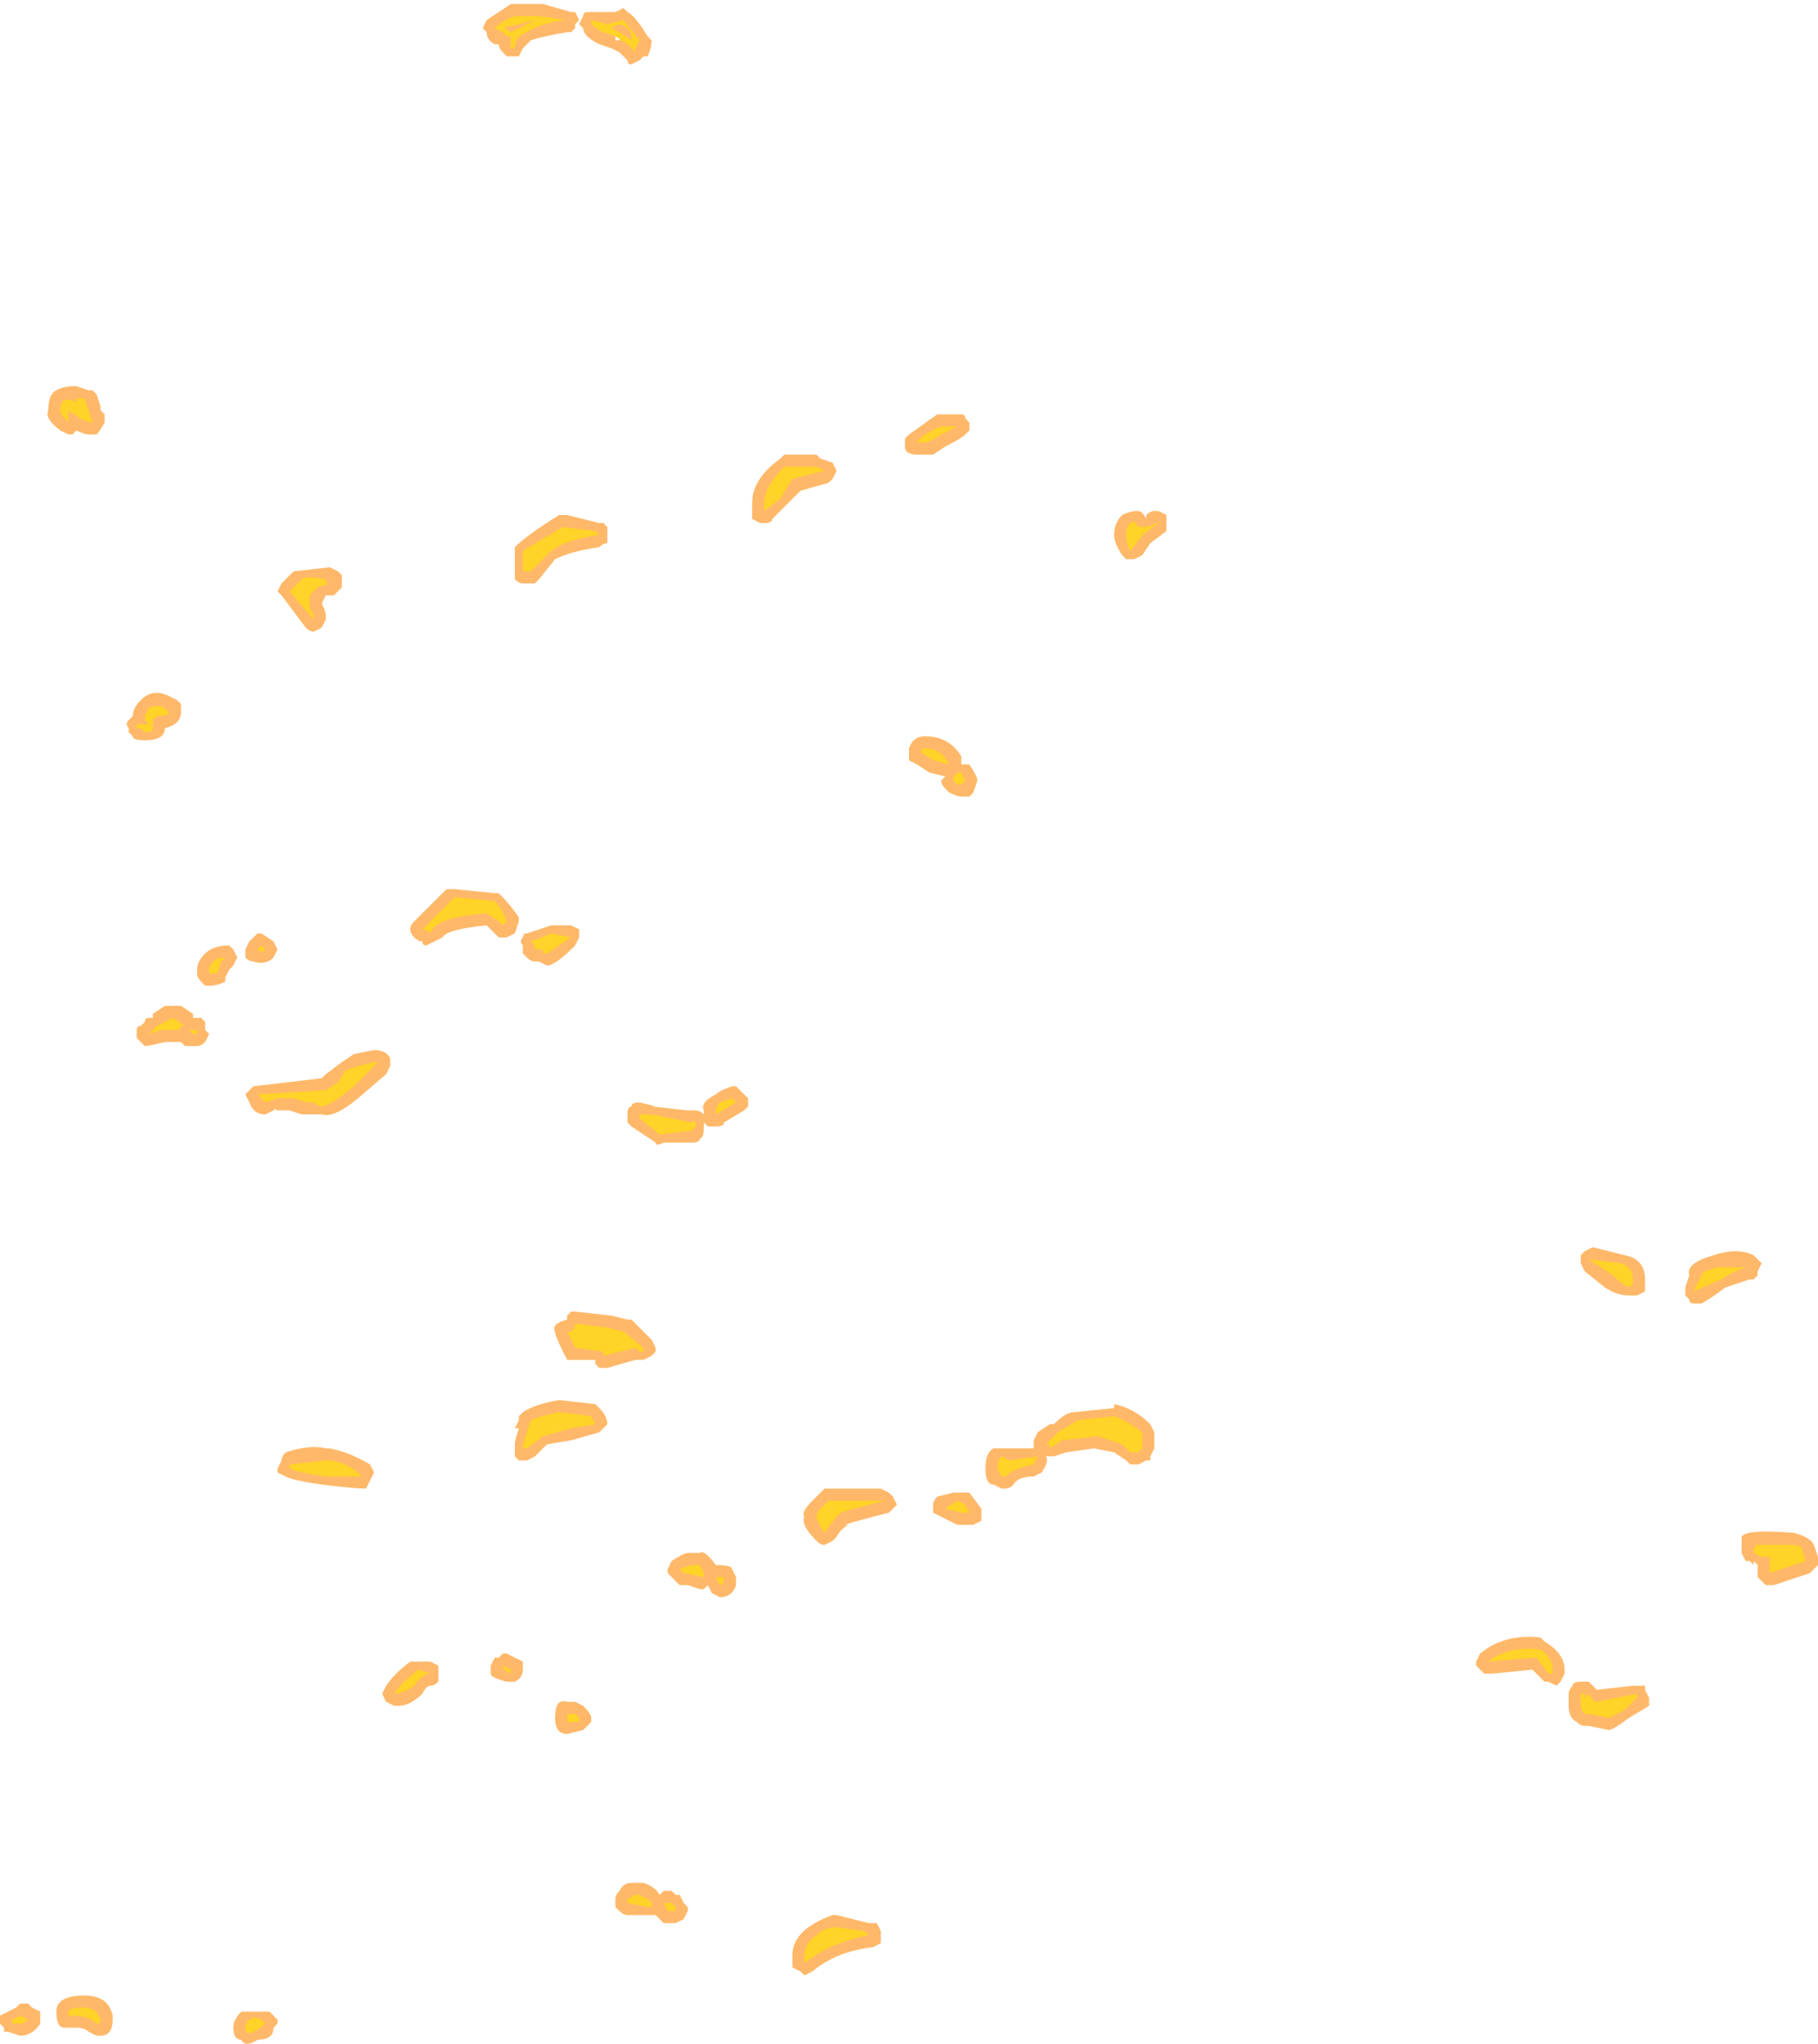 <?xml version="1.0" encoding="UTF-8" standalone="no"?>
<svg xmlns:ffdec="https://www.free-decompiler.com/flash" xmlns:xlink="http://www.w3.org/1999/xlink" ffdec:objectType="shape" height="25.4px" width="22.6px" xmlns="http://www.w3.org/2000/svg">
  <g transform="matrix(1.0, 0.0, 0.0, 1.0, -6.8, 21.55)">
    <path d="M13.0 -21.4 L13.15 -21.5 13.55 -21.5 13.9 -21.4 13.95 -21.4 14.0 -21.3 13.95 -21.25 13.95 -21.2 13.9 -21.15 13.85 -21.15 Q13.55 -21.1 13.4 -21.05 L13.3 -20.95 13.25 -20.85 13.1 -20.85 13.05 -20.9 Q13.0 -20.95 13.0 -21.0 L12.95 -21.0 Q12.85 -21.05 12.85 -21.15 L12.8 -21.2 12.85 -21.3 13.0 -21.4 M14.05 -21.35 Q14.05 -21.4 14.1 -21.4 L14.45 -21.4 14.55 -21.45 14.6 -21.4 Q14.7 -21.35 14.85 -21.1 L14.9 -21.05 Q14.9 -20.95 14.85 -20.85 L14.8 -20.85 14.75 -20.8 14.65 -20.75 Q14.6 -20.75 14.6 -20.8 L14.5 -20.9 14.4 -20.95 14.25 -21.0 Q14.05 -21.1 14.05 -21.2 L14.0 -21.25 14.05 -21.35 M14.5 -21.1 L14.45 -21.1 14.45 -21.05 14.5 -21.05 14.5 -21.1 M14.25 -15.05 L14.3 -15.05 14.35 -15.0 14.35 -14.8 Q14.3 -14.8 14.25 -14.75 13.9 -14.7 13.7 -14.6 L13.5 -14.35 13.45 -14.3 13.3 -14.3 Q13.25 -14.3 13.2 -14.35 13.2 -14.4 13.2 -14.45 L13.2 -14.75 Q13.35 -14.9 13.75 -15.15 L13.85 -15.15 14.25 -15.05 M16.75 -15.45 L16.4 -15.1 Q16.4 -15.05 16.3 -15.05 L16.25 -15.05 16.15 -15.1 Q16.15 -15.15 16.15 -15.3 16.15 -15.6 16.5 -15.85 L16.55 -15.9 16.95 -15.9 17.0 -15.85 17.15 -15.8 17.2 -15.7 17.15 -15.6 17.1 -15.55 16.75 -15.45 M18.8 -16.15 Q18.75 -16.1 18.55 -16.0 L18.4 -15.9 18.2 -15.9 Q18.05 -15.9 18.05 -16.0 L18.05 -16.1 18.1 -16.15 18.45 -16.4 18.75 -16.4 Q18.8 -16.4 18.8 -16.35 L18.85 -16.3 18.85 -16.2 18.8 -16.15 M21.15 -15.2 L21.2 -15.2 21.3 -15.15 21.3 -14.95 21.1 -14.8 21.0 -14.65 20.9 -14.6 20.8 -14.6 20.75 -14.65 Q20.65 -14.8 20.65 -14.9 20.65 -15.05 20.75 -15.15 20.85 -15.2 20.95 -15.2 21.0 -15.2 21.05 -15.1 L21.05 -15.15 Q21.1 -15.2 21.15 -15.2 M7.75 -16.75 L7.9 -16.7 7.95 -16.7 8.0 -16.65 8.05 -16.5 8.05 -16.45 8.1 -16.4 8.1 -16.3 Q8.05 -16.2 8.0 -16.15 L7.9 -16.15 Q7.85 -16.15 7.75 -16.2 L7.7 -16.15 7.65 -16.15 7.55 -16.2 Q7.35 -16.35 7.4 -16.45 7.4 -16.65 7.5 -16.7 7.6 -16.75 7.7 -16.75 L7.75 -16.75 M10.3 -14.3 L10.45 -14.45 10.9 -14.5 11.0 -14.45 11.05 -14.4 11.05 -14.25 10.95 -14.15 10.85 -14.15 10.8 -14.05 Q10.85 -13.95 10.85 -13.9 L10.85 -13.85 10.8 -13.75 10.7 -13.7 Q10.65 -13.7 10.6 -13.75 L10.3 -14.15 10.25 -14.2 10.3 -14.3 M8.85 -12.5 Q8.85 -12.35 8.6 -12.35 8.45 -12.35 8.45 -12.4 L8.4 -12.45 8.4 -12.5 Q8.35 -12.55 8.4 -12.6 L8.45 -12.65 Q8.45 -12.75 8.55 -12.85 8.7 -13.0 8.9 -12.9 L9.0 -12.85 9.05 -12.8 9.05 -12.7 Q9.05 -12.55 8.85 -12.5 M8.6 -8.85 Q8.6 -8.9 8.65 -8.9 L8.7 -8.9 8.7 -8.95 8.85 -9.05 9.05 -9.05 9.2 -8.95 9.2 -8.9 9.3 -8.9 9.35 -8.85 9.35 -8.75 9.4 -8.7 9.35 -8.6 Q9.3 -8.55 9.25 -8.55 L9.1 -8.55 9.05 -8.6 8.85 -8.6 Q8.65 -8.55 8.6 -8.55 L8.5 -8.65 8.5 -8.75 Q8.5 -8.8 8.55 -8.8 L8.6 -8.85 M10.25 -9.75 L10.2 -9.65 Q10.1 -9.55 9.95 -9.6 9.9 -9.6 9.85 -9.65 L9.85 -9.75 9.9 -9.85 10.0 -9.95 10.05 -9.95 10.2 -9.85 10.25 -9.75 M9.7 -9.75 L9.75 -9.65 9.7 -9.55 9.65 -9.5 9.6 -9.4 9.6 -9.35 Q9.5 -9.3 9.4 -9.3 L9.35 -9.3 9.3 -9.35 Q9.25 -9.4 9.25 -9.45 L9.25 -9.5 Q9.25 -9.6 9.35 -9.7 9.45 -9.8 9.65 -9.8 L9.7 -9.75 M9.95 -8.05 L10.8 -8.15 10.85 -8.2 11.05 -8.35 11.2 -8.45 11.45 -8.5 Q11.6 -8.5 11.65 -8.4 L11.65 -8.3 11.6 -8.2 11.25 -7.9 Q10.95 -7.65 10.8 -7.7 L10.55 -7.7 10.4 -7.75 10.25 -7.75 Q10.2 -7.75 10.25 -7.8 L10.2 -7.75 10.1 -7.7 Q9.95 -7.7 9.9 -7.85 L9.85 -7.95 9.95 -8.05 M10.9 -3.55 Q11.15 -3.5 11.4 -3.35 L11.45 -3.25 11.35 -3.05 Q11.2 -3.05 10.8 -3.1 10.45 -3.15 10.35 -3.2 L10.25 -3.25 10.25 -3.3 10.3 -3.4 Q10.3 -3.45 10.35 -3.5 10.65 -3.6 10.85 -3.55 L10.9 -3.55 M18.3 -12.4 Q18.6 -12.4 18.75 -12.15 L18.75 -12.05 18.85 -12.05 Q18.95 -11.9 18.95 -11.85 L18.9 -11.7 18.85 -11.65 18.75 -11.65 Q18.7 -11.65 18.6 -11.7 L18.55 -11.75 Q18.5 -11.8 18.5 -11.85 L18.55 -11.9 18.35 -11.95 18.2 -12.05 18.1 -12.1 18.1 -12.15 Q18.1 -12.2 18.1 -12.25 18.15 -12.4 18.3 -12.4 M14.0 -10.0 L14.0 -9.9 13.95 -9.8 Q13.7 -9.55 13.6 -9.55 L13.5 -9.6 13.45 -9.6 Q13.4 -9.6 13.35 -9.65 L13.3 -9.7 13.3 -9.8 Q13.25 -9.85 13.3 -9.9 13.3 -9.95 13.35 -9.95 L13.65 -10.05 13.9 -10.05 14.0 -10.0 M13.2 -9.95 L13.1 -9.9 13.0 -9.9 Q12.95 -9.95 12.9 -10.0 L12.85 -10.05 Q12.35 -10.0 12.3 -9.9 L12.1 -9.8 Q12.05 -9.8 12.05 -9.85 12.0 -9.85 11.95 -9.9 11.9 -9.95 11.9 -10.0 11.9 -10.05 11.95 -10.1 L12.35 -10.5 12.45 -10.5 12.95 -10.45 13.0 -10.45 Q13.15 -10.3 13.25 -10.15 L13.25 -10.1 13.2 -9.95 M14.9 -7.8 L15.35 -7.75 15.45 -7.75 Q15.5 -7.75 15.55 -7.7 L15.55 -7.75 Q15.5 -7.85 15.7 -7.95 15.75 -8.0 15.9 -8.05 L15.95 -8.05 16.1 -7.9 16.1 -7.8 16.05 -7.75 15.8 -7.6 Q15.8 -7.55 15.7 -7.55 15.65 -7.55 15.6 -7.55 L15.55 -7.6 15.55 -7.55 Q15.55 -7.4 15.5 -7.4 15.5 -7.35 15.4 -7.35 L15.05 -7.35 Q14.95 -7.3 14.95 -7.35 L14.65 -7.55 14.6 -7.6 14.6 -7.7 Q14.6 -7.8 14.65 -7.8 14.65 -7.85 14.75 -7.85 L14.95 -7.8 14.9 -7.8 M14.95 -4.75 L14.9 -4.7 14.8 -4.65 14.7 -4.65 14.35 -4.55 14.25 -4.55 14.2 -4.6 14.2 -4.65 13.95 -4.65 Q13.9 -4.65 13.85 -4.65 L13.8 -4.75 Q13.7 -4.95 13.7 -5.0 13.65 -5.1 13.85 -5.15 L13.85 -5.2 13.9 -5.25 13.95 -5.25 14.4 -5.2 14.6 -5.15 14.65 -5.15 14.9 -4.9 14.95 -4.8 14.95 -4.75 M13.3 -4.0 Q13.45 -4.1 13.75 -4.15 L14.2 -4.1 14.25 -4.05 Q14.35 -3.95 14.35 -3.85 L14.25 -3.75 13.9 -3.65 13.6 -3.6 13.45 -3.45 13.35 -3.4 13.25 -3.4 13.2 -3.45 Q13.2 -3.5 13.2 -3.55 L13.2 -3.6 Q13.2 -3.65 13.25 -3.8 L13.2 -3.8 13.25 -3.9 13.25 -3.95 13.3 -4.0 M13.0 -0.95 L13.05 -1.0 13.1 -1.0 13.3 -0.9 13.3 -0.8 Q13.3 -0.7 13.2 -0.65 L13.1 -0.65 Q12.9 -0.7 12.9 -0.75 L12.9 -0.85 12.95 -0.95 13.0 -0.95 M12.05 -0.9 L12.15 -0.9 12.25 -0.85 12.25 -0.65 Q12.2 -0.6 12.15 -0.6 12.1 -0.6 12.05 -0.5 11.9 -0.35 11.75 -0.35 L11.7 -0.35 11.6 -0.4 11.55 -0.5 11.6 -0.6 Q11.7 -0.75 11.9 -0.9 L12.05 -0.9 M13.95 -0.4 L14.05 -0.35 Q14.15 -0.25 14.15 -0.2 L14.15 -0.15 14.05 -0.05 13.85 0.0 Q13.7 0.0 13.7 -0.2 13.7 -0.45 13.85 -0.4 L13.95 -0.4 M17.05 -3.05 L17.75 -3.05 17.85 -3.0 17.9 -2.95 17.95 -2.85 17.85 -2.75 Q17.45 -2.65 17.3 -2.6 L17.35 -2.6 Q17.25 -2.55 17.2 -2.45 L17.15 -2.4 17.05 -2.35 Q17.0 -2.35 16.95 -2.4 16.75 -2.6 16.8 -2.7 16.75 -2.75 16.9 -2.9 L17.05 -3.05 M15.95 -1.85 Q15.9 -1.7 15.75 -1.7 L15.65 -1.75 15.6 -1.85 15.55 -1.8 15.5 -1.8 15.35 -1.85 15.25 -1.85 15.1 -2.0 15.1 -2.05 15.15 -2.15 Q15.3 -2.25 15.35 -2.25 L15.5 -2.25 Q15.55 -2.3 15.7 -2.1 15.9 -2.1 15.9 -2.05 L15.95 -1.95 15.95 -1.85 M21.15 -3.75 L21.15 -3.55 21.1 -3.45 21.1 -3.4 21.05 -3.4 20.95 -3.35 20.85 -3.35 20.8 -3.4 20.65 -3.5 20.4 -3.55 20.05 -3.5 19.9 -3.45 19.8 -3.45 Q19.85 -3.4 19.75 -3.25 L19.65 -3.2 Q19.45 -3.2 19.4 -3.1 19.35 -3.05 19.3 -3.05 L19.25 -3.05 19.15 -3.1 Q19.05 -3.1 19.05 -3.3 19.05 -3.5 19.15 -3.55 L19.65 -3.55 19.65 -3.65 19.7 -3.75 19.85 -3.85 19.9 -3.85 Q20.05 -4.0 20.15 -4.0 L20.65 -4.05 20.65 -4.1 Q20.9 -4.05 21.1 -3.85 L21.15 -3.75 M19.0 -2.8 L19.0 -2.65 18.9 -2.6 18.7 -2.6 18.4 -2.75 Q18.4 -2.8 18.4 -2.85 18.4 -2.9 18.45 -2.95 L18.65 -3.0 18.85 -3.0 19.0 -2.8 M28.1 -5.95 Q28.4 -6.05 28.6 -5.95 L28.7 -5.85 28.65 -5.75 28.65 -5.7 28.6 -5.65 28.55 -5.65 28.25 -5.55 Q28.05 -5.4 27.95 -5.35 L27.85 -5.35 Q27.8 -5.35 27.8 -5.4 L27.75 -5.45 27.75 -5.55 27.8 -5.7 Q27.75 -5.85 28.1 -5.95 M26.45 -5.95 L26.5 -6.0 26.6 -6.05 27.0 -5.95 Q27.25 -5.9 27.25 -5.65 L27.25 -5.5 27.15 -5.45 27.05 -5.45 Q26.9 -5.45 26.75 -5.55 L26.5 -5.75 26.45 -5.85 26.45 -5.95 M26.0 -1.15 Q26.25 -1.0 26.25 -0.8 L26.25 -0.75 26.2 -0.65 26.15 -0.6 26.05 -0.65 26.0 -0.65 25.85 -0.8 25.35 -0.75 25.25 -0.75 25.15 -0.85 25.15 -0.9 25.2 -1.0 Q25.5 -1.25 25.95 -1.2 L26.0 -1.15 M28.45 -2.35 L28.45 -2.45 Q28.5 -2.55 29.1 -2.5 29.3 -2.45 29.35 -2.35 L29.4 -2.2 29.4 -2.1 29.3 -2.0 28.85 -1.85 28.75 -1.85 28.65 -1.95 Q28.65 -2.0 28.65 -2.1 L28.6 -2.15 28.6 -2.1 28.55 -2.15 28.5 -2.15 28.45 -2.25 28.45 -2.35 M26.55 -0.65 L26.65 -0.55 27.1 -0.6 27.25 -0.6 27.25 -0.55 27.3 -0.45 27.3 -0.35 27.05 -0.2 Q26.85 -0.05 26.8 -0.05 L26.55 -0.1 26.5 -0.1 Q26.45 -0.1 26.4 -0.15 26.3 -0.2 26.3 -0.35 26.3 -0.4 26.3 -0.45 L26.3 -0.5 Q26.3 -0.55 26.35 -0.6 26.35 -0.65 26.45 -0.65 L26.55 -0.65 M17.7 2.35 L17.75 2.45 17.75 2.6 17.65 2.65 Q17.2 2.7 16.9 2.95 L16.8 3.0 16.75 2.95 16.65 2.9 16.65 2.75 Q16.65 2.55 16.85 2.4 17.0 2.3 17.15 2.25 L17.2 2.25 17.6 2.35 17.7 2.35 M15.35 2.2 L15.3 2.3 15.2 2.35 15.05 2.35 14.95 2.25 14.6 2.25 Q14.55 2.25 14.5 2.2 L14.45 2.15 14.45 2.05 Q14.45 2.0 14.5 1.95 14.55 1.85 14.65 1.85 L14.8 1.85 Q14.95 1.9 15.0 2.0 L15.05 1.95 15.15 1.95 15.2 2.0 15.25 2.0 15.3 2.1 15.35 2.15 15.35 2.2 M10.2 3.5 L10.25 3.55 10.25 3.6 10.2 3.65 Q10.2 3.8 10.0 3.8 9.85 3.9 9.8 3.8 9.7 3.8 9.7 3.65 9.7 3.55 9.8 3.45 L10.15 3.45 10.2 3.5 M7.2 3.4 L7.3 3.45 7.3 3.6 Q7.2 3.75 7.05 3.75 L6.9 3.7 6.85 3.7 6.85 3.65 6.8 3.6 Q6.8 3.55 6.8 3.5 L7.0 3.4 7.05 3.35 7.15 3.35 7.2 3.4 M8.2 3.5 L8.2 3.55 Q8.2 3.75 8.05 3.75 L8.0 3.75 7.9 3.7 Q7.85 3.65 7.75 3.65 L7.6 3.65 Q7.5 3.65 7.5 3.45 7.5 3.25 7.85 3.25 8.15 3.25 8.2 3.5" fill="#ff9a2b" fill-opacity="0.702" fill-rule="evenodd" stroke="none"/>
    <path d="M13.5 -21.35 L13.85 -21.3 13.8 -21.3 Q13.5 -21.25 13.35 -21.15 13.2 -21.1 13.2 -20.95 L13.15 -20.95 13.15 -21.1 13.1 -21.1 13.05 -21.15 12.95 -21.2 Q13.05 -21.3 13.2 -21.35 L13.5 -21.35 M14.55 -21.3 L14.75 -21.05 14.7 -20.95 14.7 -20.9 14.6 -21.0 14.45 -21.1 14.3 -21.15 Q14.2 -21.2 14.15 -21.25 L14.15 -21.3 14.35 -21.25 14.55 -21.3 M14.65 -21.1 Q14.65 -21.2 14.5 -21.25 L14.4 -21.2 14.5 -21.15 14.65 -21.05 14.65 -21.1 M13.15 -21.15 L13.45 -21.3 13.05 -21.2 Q13.1 -21.2 13.15 -21.15 M13.65 -14.7 Q13.55 -14.6 13.4 -14.45 L13.3 -14.45 13.3 -14.7 Q13.45 -14.8 13.8 -15.0 L14.2 -14.95 14.25 -14.9 Q13.85 -14.85 13.65 -14.7 M16.55 -15.75 L16.95 -15.75 17.05 -15.7 16.65 -15.6 16.5 -15.35 16.3 -15.2 16.3 -15.3 Q16.3 -15.5 16.55 -15.75 M18.5 -16.15 Q18.35 -16.05 18.3 -16.05 L18.2 -16.05 Q18.25 -16.15 18.5 -16.25 L18.7 -16.25 18.5 -16.15 M20.85 -14.7 Q20.8 -14.8 20.8 -14.9 20.8 -15.0 20.85 -15.05 20.9 -15.1 20.95 -15.0 21.15 -15.0 21.15 -15.05 L21.2 -15.05 21.0 -14.9 20.85 -14.7 M7.9 -16.45 L7.95 -16.3 Q7.85 -16.3 7.65 -16.45 L7.65 -16.3 Q7.55 -16.4 7.55 -16.45 7.55 -16.65 7.75 -16.55 L7.75 -16.6 7.85 -16.6 7.9 -16.45 M10.55 -14.35 Q10.6 -14.4 10.85 -14.35 L10.85 -14.3 10.9 -14.3 10.75 -14.25 10.65 -14.15 10.65 -14.1 Q10.65 -14.05 10.65 -14.0 L10.7 -13.9 10.7 -13.85 10.4 -14.2 10.55 -14.35 M8.9 -12.7 Q8.9 -12.65 8.75 -12.65 L8.7 -12.6 8.7 -12.5 Q8.7 -12.45 8.6 -12.45 L8.55 -12.5 8.5 -12.5 8.5 -12.55 8.65 -12.55 8.6 -12.6 8.6 -12.65 8.65 -12.75 Q8.75 -12.8 8.85 -12.75 L8.9 -12.7 M10.1 -9.75 Q10.05 -9.7 10.0 -9.75 L10.05 -9.8 10.1 -9.75 M8.95 -8.9 L9.1 -8.8 9.05 -8.8 Q9.05 -8.75 9.0 -8.75 L8.8 -8.75 8.65 -8.7 8.75 -8.8 8.95 -8.9 M9.4 -9.5 Q9.4 -9.55 9.45 -9.6 9.5 -9.65 9.6 -9.65 L9.55 -9.6 9.5 -9.45 Q9.45 -9.45 9.4 -9.45 L9.4 -9.5 M9.25 -8.7 L9.2 -8.7 9.15 -8.75 9.25 -8.75 9.25 -8.7 M10.0 -7.95 L10.85 -8.0 11.0 -8.1 11.1 -8.25 11.25 -8.3 11.45 -8.35 11.5 -8.35 11.2 -8.05 Q10.9 -7.8 10.8 -7.8 10.75 -7.8 10.7 -7.85 L10.6 -7.85 10.45 -7.9 10.25 -7.9 10.1 -7.85 10.0 -7.95 M10.85 -3.4 Q11.1 -3.4 11.3 -3.2 11.15 -3.2 10.85 -3.2 10.5 -3.25 10.4 -3.3 L10.4 -3.35 10.85 -3.4 M18.3 -12.25 Q18.5 -12.25 18.6 -12.05 L18.4 -12.1 18.25 -12.2 Q18.25 -12.25 18.3 -12.25 M18.65 -11.85 Q18.65 -11.95 18.75 -11.95 L18.8 -11.85 18.75 -11.8 18.7 -11.8 18.65 -11.85 M13.05 -10.05 L13.0 -10.1 12.85 -10.2 Q12.2 -10.15 12.15 -9.95 12.1 -10.0 12.05 -10.0 L12.45 -10.4 12.95 -10.35 Q13.05 -10.25 13.1 -10.1 L13.05 -10.05 M13.65 -9.95 L13.9 -9.9 13.6 -9.7 13.55 -9.7 13.55 -9.75 13.45 -9.75 Q13.45 -9.8 13.4 -9.85 13.55 -9.9 13.65 -9.95 M14.75 -7.65 L14.75 -7.7 14.9 -7.7 15.4 -7.6 Q15.45 -7.65 15.45 -7.55 L15.4 -7.5 15.0 -7.45 14.75 -7.65 M15.7 -7.65 L15.7 -7.75 Q15.7 -7.8 15.75 -7.85 L15.9 -7.9 15.95 -7.85 15.7 -7.7 15.7 -7.65 M14.8 -4.75 L14.75 -4.75 14.7 -4.8 14.3 -4.7 14.3 -4.75 13.95 -4.8 13.85 -5.0 13.9 -5.0 Q13.95 -5.05 13.95 -5.1 L14.35 -5.05 14.55 -5.0 14.8 -4.8 14.8 -4.75 M13.4 -3.9 Q13.5 -3.95 13.75 -4.0 L14.15 -3.95 14.2 -3.85 13.9 -3.8 13.55 -3.7 13.35 -3.55 13.3 -3.55 13.3 -3.6 13.4 -3.9 M11.7 -0.5 Q11.8 -0.65 12.0 -0.8 L12.15 -0.75 Q12.05 -0.75 11.95 -0.6 11.8 -0.5 11.7 -0.5 M13.15 -0.75 Q13.05 -0.8 13.05 -0.85 L13.15 -0.8 13.15 -0.75 M14.0 -0.2 L14.0 -0.15 13.85 -0.15 13.85 -0.25 13.95 -0.25 14.0 -0.2 M17.0 -2.8 L17.1 -2.9 17.8 -2.9 Q17.4 -2.8 17.25 -2.75 17.15 -2.65 17.05 -2.5 16.95 -2.65 16.95 -2.7 16.95 -2.75 17.0 -2.8 M15.25 -2.05 L15.4 -2.1 15.5 -2.1 15.55 -2.0 15.55 -1.95 15.3 -2.0 15.25 -2.05 M15.8 -1.95 Q15.8 -1.85 15.75 -1.85 L15.7 -1.95 15.8 -1.95 M21.0 -3.75 L21.0 -3.55 20.95 -3.5 20.85 -3.5 20.75 -3.6 20.45 -3.7 20.0 -3.65 19.85 -3.55 19.85 -3.6 19.8 -3.6 19.95 -3.75 20.2 -3.9 20.65 -3.95 Q20.8 -3.9 21.0 -3.75 M19.7 -3.45 L19.65 -3.35 Q19.4 -3.3 19.3 -3.2 L19.25 -3.2 19.2 -3.3 Q19.2 -3.4 19.25 -3.45 L19.35 -3.4 19.7 -3.45 M18.8 -2.85 L18.85 -2.75 18.75 -2.75 18.55 -2.8 18.7 -2.9 18.8 -2.85 M27.85 -5.5 L27.95 -5.7 Q27.95 -5.75 28.15 -5.8 L28.5 -5.8 Q28.35 -5.75 28.2 -5.65 L27.85 -5.5 M26.95 -5.85 Q27.1 -5.8 27.1 -5.65 L27.1 -5.6 27.05 -5.55 Q26.95 -5.6 26.85 -5.7 L26.55 -5.9 26.95 -5.85 M25.3 -0.9 Q25.55 -1.1 25.95 -1.05 26.1 -0.95 26.1 -0.8 L26.1 -0.75 26.05 -0.75 25.9 -0.95 25.3 -0.9 M28.7 -2.2 L28.6 -2.25 28.6 -2.3 Q28.65 -2.35 28.6 -2.35 L29.05 -2.35 Q29.2 -2.35 29.2 -2.3 L29.25 -2.15 28.8 -2.0 Q28.8 -2.05 28.8 -2.2 L28.7 -2.2 M26.5 -0.45 L26.55 -0.5 Q26.6 -0.4 26.65 -0.4 L27.15 -0.5 27.15 -0.45 27.0 -0.3 26.8 -0.2 26.55 -0.25 26.5 -0.25 Q26.45 -0.3 26.45 -0.35 L26.45 -0.5 26.5 -0.5 26.5 -0.45 M26.75 -0.3 L26.75 -0.3 M17.6 2.5 Q17.1 2.6 16.8 2.85 L16.8 2.75 Q16.8 2.6 16.95 2.5 17.05 2.4 17.2 2.4 L17.55 2.45 17.6 2.5 M15.2 2.2 L15.1 2.2 15.05 2.1 15.15 2.1 15.2 2.15 15.2 2.2 M14.9 2.1 Q14.95 2.15 14.85 2.15 L14.6 2.1 14.6 2.05 14.7 2.0 14.75 2.0 14.85 2.05 14.9 2.1 M7.85 3.4 Q8.0 3.4 8.05 3.55 8.05 3.6 8.0 3.6 7.9 3.5 7.7 3.5 7.65 3.55 7.65 3.45 7.65 3.4 7.85 3.4 M6.95 3.55 L7.05 3.5 7.15 3.55 Q7.1 3.6 7.05 3.6 L6.95 3.6 6.95 3.55 M9.85 3.65 Q9.85 3.6 9.9 3.55 9.95 3.5 10.05 3.55 L10.1 3.6 Q10.05 3.65 9.95 3.7 9.85 3.75 9.85 3.65" fill="#ffd327" fill-rule="evenodd" stroke="none"/>
  </g>
</svg>
